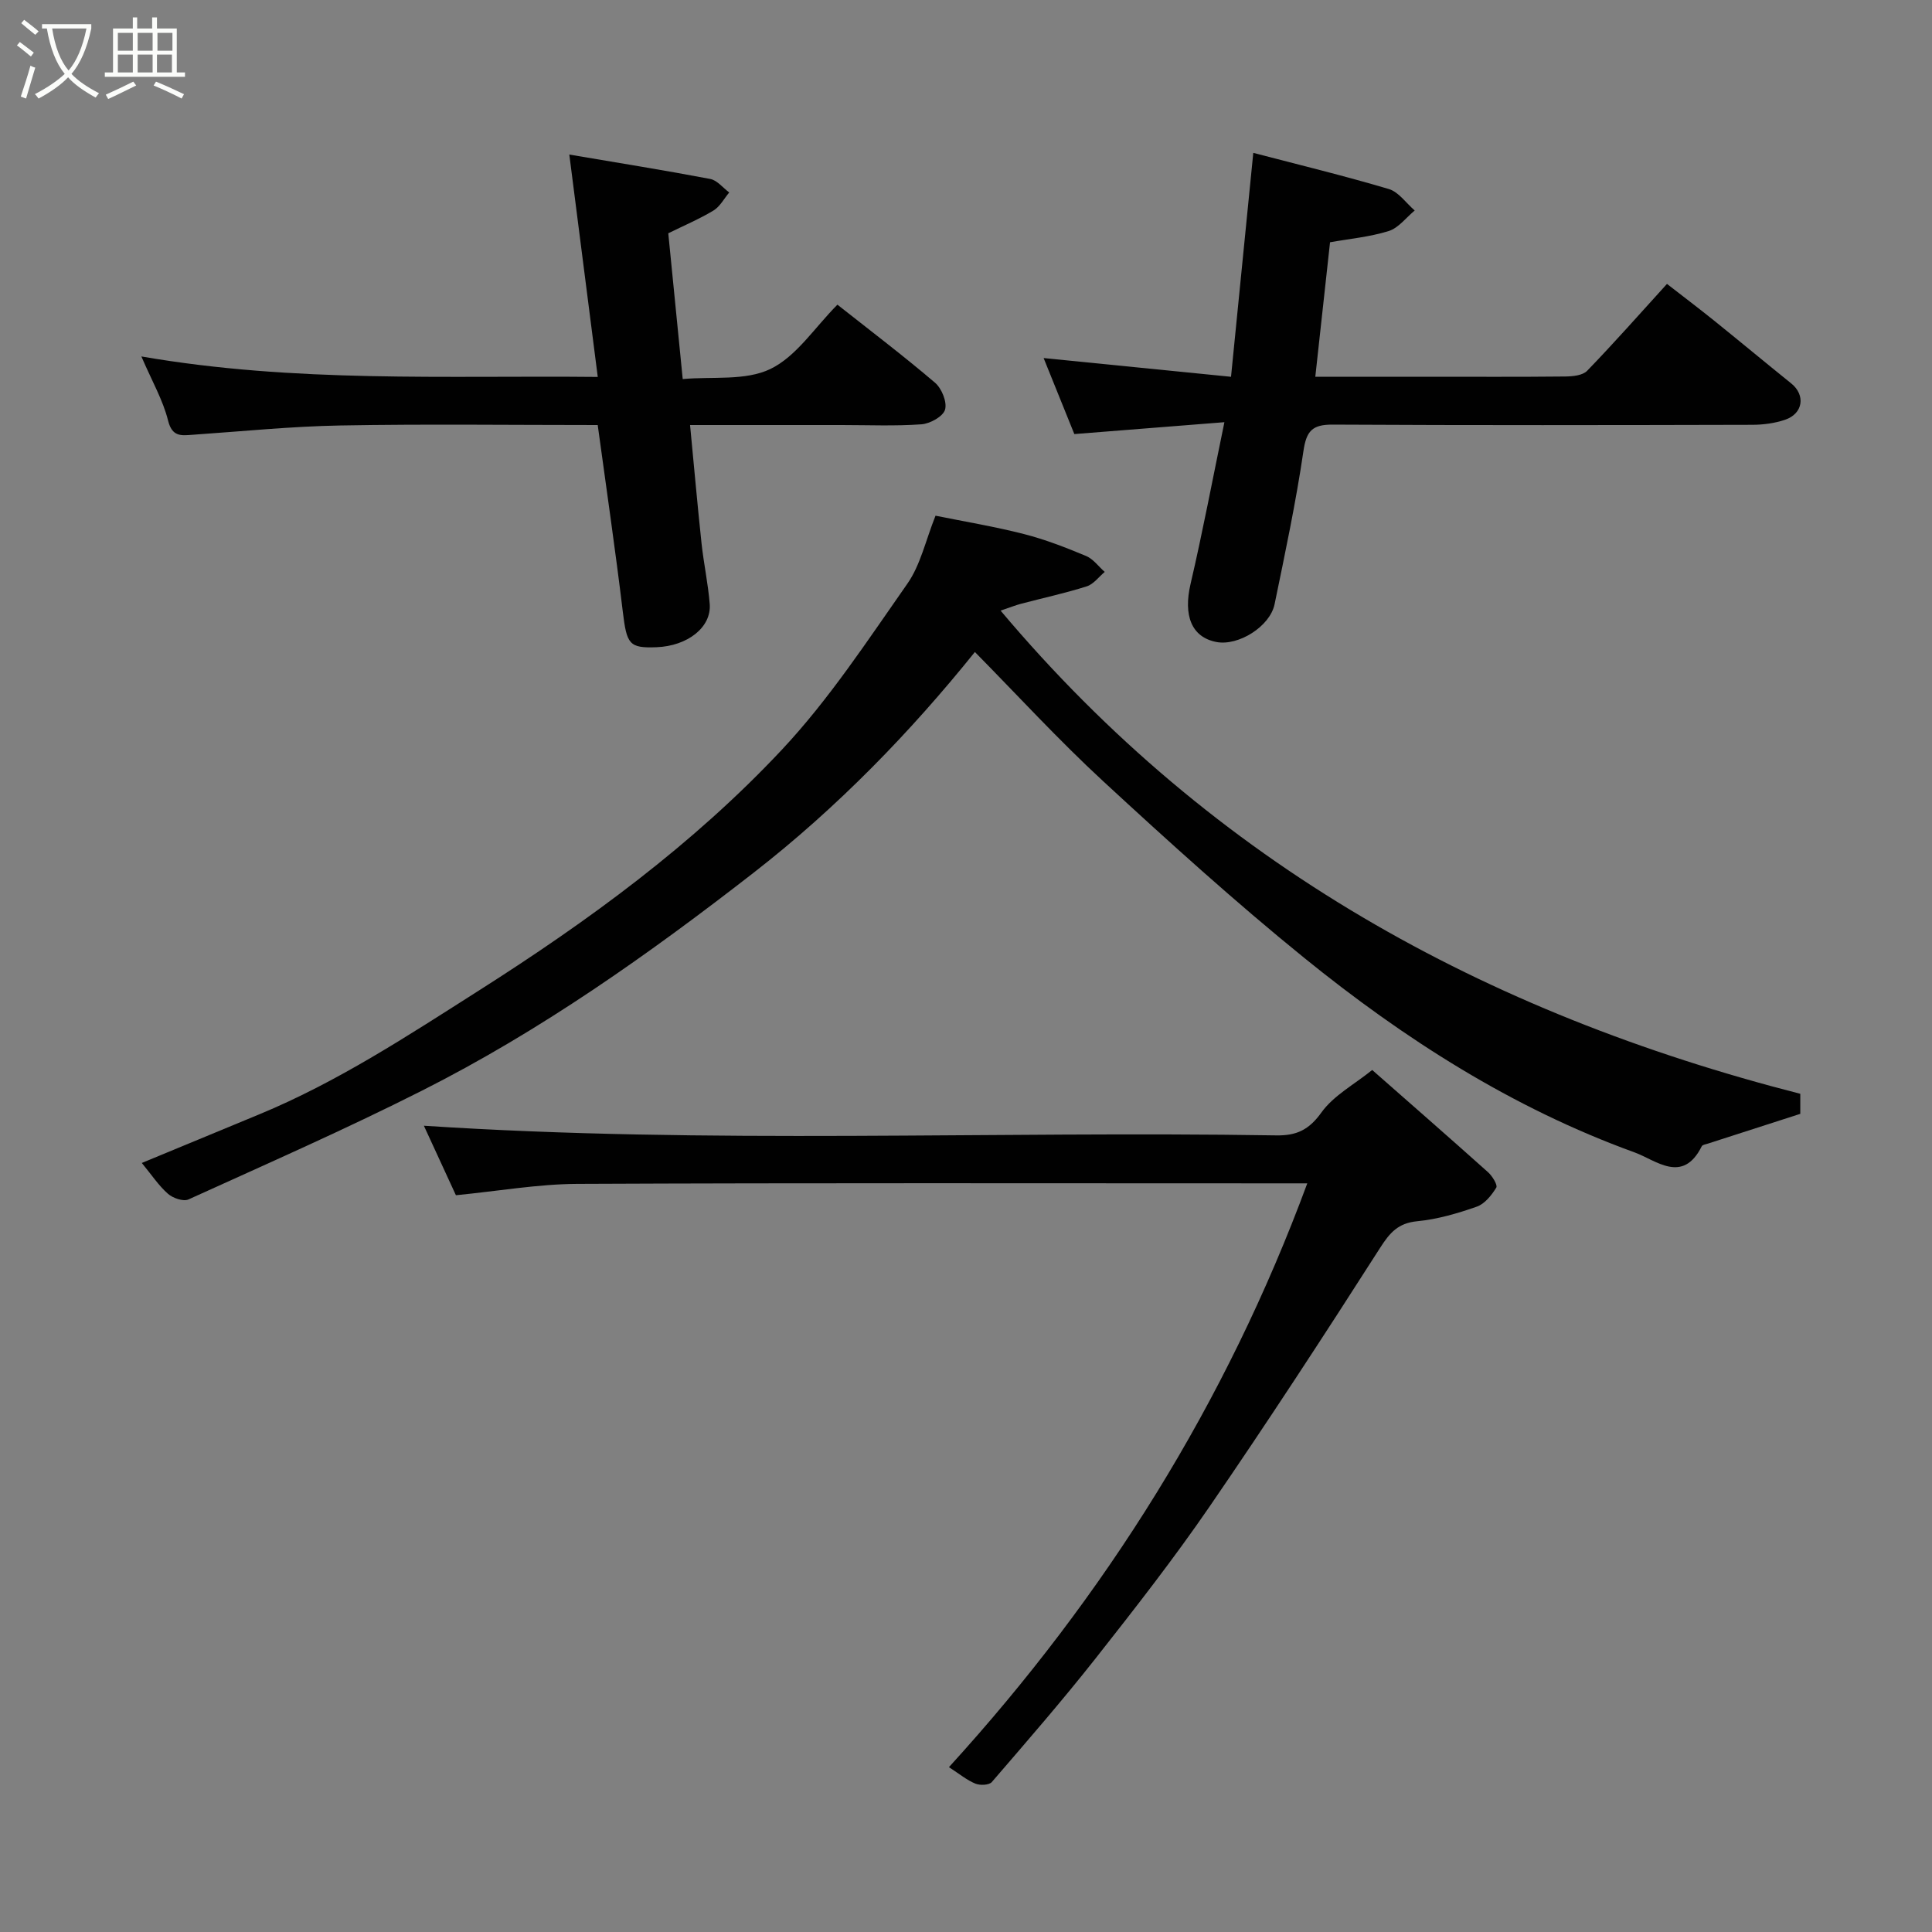 <svg enable-background="new 0 0 400 400" viewBox="0 0 400 400" xmlns="http://www.w3.org/2000/svg"><rect x="0" y="0" width="400" height="400" fill="#808080" stroke="none"/><path d="m6.4 11.7c-1-.8-1.9-1.6-2.9-2.3l.6-.7c.9.7 1.9 1.4 2.9 2.2zm-2.1 8.3c.7-2.1 1.4-4.2 2-6.4.2.1.6.3 1 .4-.7 2.3-1.3 4.4-1.9 6.4zm3-12.8c-1.1-.9-2.1-1.7-2.9-2.4l.6-.7c1 .8 2 1.5 3 2.4zm1.4-1.3v-.9h10.2v.9c-.9 4.2-2.3 7.3-4.1 9.4 1.3 1.4 3.2 2.7 5.7 4-.2.2-.4.5-.7.9-2.5-1.4-4.4-2.7-5.7-4.2-1.4 1.5-3.5 3-6.1 4.4 0 0 0 0-.1-.1-.3-.4-.5-.7-.7-.8 2.7-1.4 4.7-2.8 6.2-4.2-1.8-2.2-3-5.3-3.7-9.4zm9.2 0h-7.1c.6 3.8 1.7 6.7 3.4 8.7 1.7-2 2.9-4.8 3.7-8.7z" fill="#fbfcfa"/><path d="m31.6 3.6h.9v2.3h4.1v9.1h1.7v.9h-16.6v-.9h1.7v-9.1h4.1v-2.3h.9v2.3h3.1v-2.3zm-4 13.3.6.8c-1.9.9-3.8 1.9-5.8 2.8-.2-.3-.3-.6-.5-.9 2-.9 3.9-1.8 5.7-2.7zm-3.2-10.1v3.7h3.1v-3.7zm0 4.5v3.7h3.1v-3.7zm4.1-4.5v3.7h3.1v-3.7zm0 4.5v3.7h3.1v-3.7zm9.1 9.1c-2.1-1.1-4.1-2-5.8-2.7l.5-.8c2.2.9 4.1 1.8 5.8 2.6zm-1.9-13.6h-3.1v3.7h3.1zm-3.2 4.5v3.7h3.1v-3.7z" fill="#fbfcfa"/><g fill="#010101"><path d="m201.84 134.99c-13.25 16.47-28.39 32.15-45.84 45.72-21.72 16.89-44.09 32.72-68.68 45.12-15.85 8-32.13 15.16-48.3 22.5-1.06.48-3.23-.27-4.25-1.17-1.92-1.69-3.37-3.91-5.41-6.38 8.5-3.52 16.4-6.8 24.3-10.06 16.23-6.71 30.8-16.3 45.55-25.68 22.67-14.41 44.29-30.21 62.65-49.8 9.78-10.43 17.75-22.62 26-34.39 2.72-3.88 3.77-8.93 5.83-14.08 5.98 1.21 12.21 2.24 18.31 3.8 4.39 1.12 8.67 2.79 12.86 4.54 1.49.62 2.58 2.17 3.86 3.3-1.23 1.03-2.31 2.54-3.73 2.99-4.47 1.42-9.08 2.41-13.62 3.61-1.16.31-2.27.76-4.21 1.41 44.22 52.53 100.39 83.37 165.57 100.04v4.15c-6.59 2.12-12.84 4.13-19.09 6.15-.47.15-1.16.24-1.32.58-3.95 7.9-9.47 2.85-13.93 1.24-25.28-9.16-47.67-23.48-68.4-40.29-14.32-11.61-28.02-24.02-41.57-36.53-9.26-8.54-17.79-17.86-26.58-26.77z"/><path d="m196.47 365.87c32.4-35.54 57.4-75.44 74.19-120.87-2.43 0-4.54 0-6.65 0-48.16 0-96.33-.11-144.49.11-8.13.04-16.26 1.48-25.13 2.35-2.01-4.37-4.35-9.43-6.63-14.39 59.03 3.87 117.77 1.06 176.46 2 4.21.07 6.78-1.13 9.37-4.75 2.52-3.51 6.78-5.78 10.51-8.79 6.97 6.13 15.53 13.6 23.99 21.17.88.79 2.02 2.65 1.7 3.18-.97 1.58-2.4 3.38-4.05 3.95-3.97 1.39-8.12 2.61-12.29 3.01-3.99.38-5.7 2.36-7.75 5.57-11.51 18-23.19 35.91-35.28 53.52-7.39 10.77-15.45 21.09-23.54 31.36-6.91 8.77-14.25 17.21-21.54 25.67-.56.64-2.43.72-3.4.32-1.75-.71-3.26-1.98-5.47-3.41z"/><path d="m253.5 87.41c-10.71.85-20.46 1.62-31.07 2.46-1.92-4.74-4.18-10.34-6.36-15.74 12.95 1.3 25.63 2.56 38.8 3.88 1.52-15.33 3.01-30.33 4.61-46.36 9.42 2.46 18.81 4.74 28.07 7.49 2.04.61 3.58 2.92 5.35 4.44-1.78 1.47-3.35 3.62-5.4 4.26-3.96 1.23-8.18 1.61-12.13 2.32-1.03 9.43-2.01 18.37-3.05 27.84h23.27c9.49 0 18.99.05 28.48-.05 1.54-.02 3.59-.21 4.53-1.18 5.5-5.68 10.74-11.62 16.53-17.99 3.14 2.44 6.47 4.96 9.72 7.57 5.36 4.32 10.65 8.72 16.01 13.04 2.99 2.41 2.47 6.25-1.29 7.52-2.12.72-4.48 1.03-6.73 1.04-28.98.07-57.96.12-86.94-.04-4.23-.02-5.43 1.33-6.04 5.49-1.56 10.63-3.8 21.16-5.97 31.69-.96 4.64-7.52 8.7-12.04 7.83-5.2-1-6.88-5.53-5.35-12.06 2.5-10.71 4.53-21.53 7-33.45z"/><path d="m123.75 88c-17.97 0-35.61-.23-53.25.09-10.2.18-20.38 1.22-30.56 1.92-2.42.17-4.29.5-5.15-2.96-1.04-4.19-3.29-8.07-5.52-13.25 31.84 5.51 63 3.92 94.49 4.24-1.96-15.32-3.87-30.28-5.89-46.04 10.08 1.71 19.65 3.24 29.17 5.05 1.44.27 2.63 1.83 3.94 2.8-1.07 1.27-1.91 2.91-3.25 3.73-2.94 1.77-6.13 3.12-9.37 4.72.95 9.63 1.92 19.36 2.99 30.18 6.13-.56 12.98.41 18.16-2.09 5.38-2.6 9.13-8.55 13.87-13.31 6.81 5.38 13.67 10.58 20.21 16.16 1.38 1.18 2.53 4 2.07 5.58-.41 1.41-3.11 2.91-4.9 3.03-5.47.39-10.99.15-16.49.15-10.29 0-20.58 0-31.4 0 .82 8.51 1.52 16.49 2.37 24.44.45 4.22 1.37 8.4 1.7 12.63.37 4.81-4.59 8.68-11.01 8.93-5.69.22-6.17-.61-6.99-7.39-1.52-12.67-3.38-25.31-5.19-38.61z"/></g></svg>
